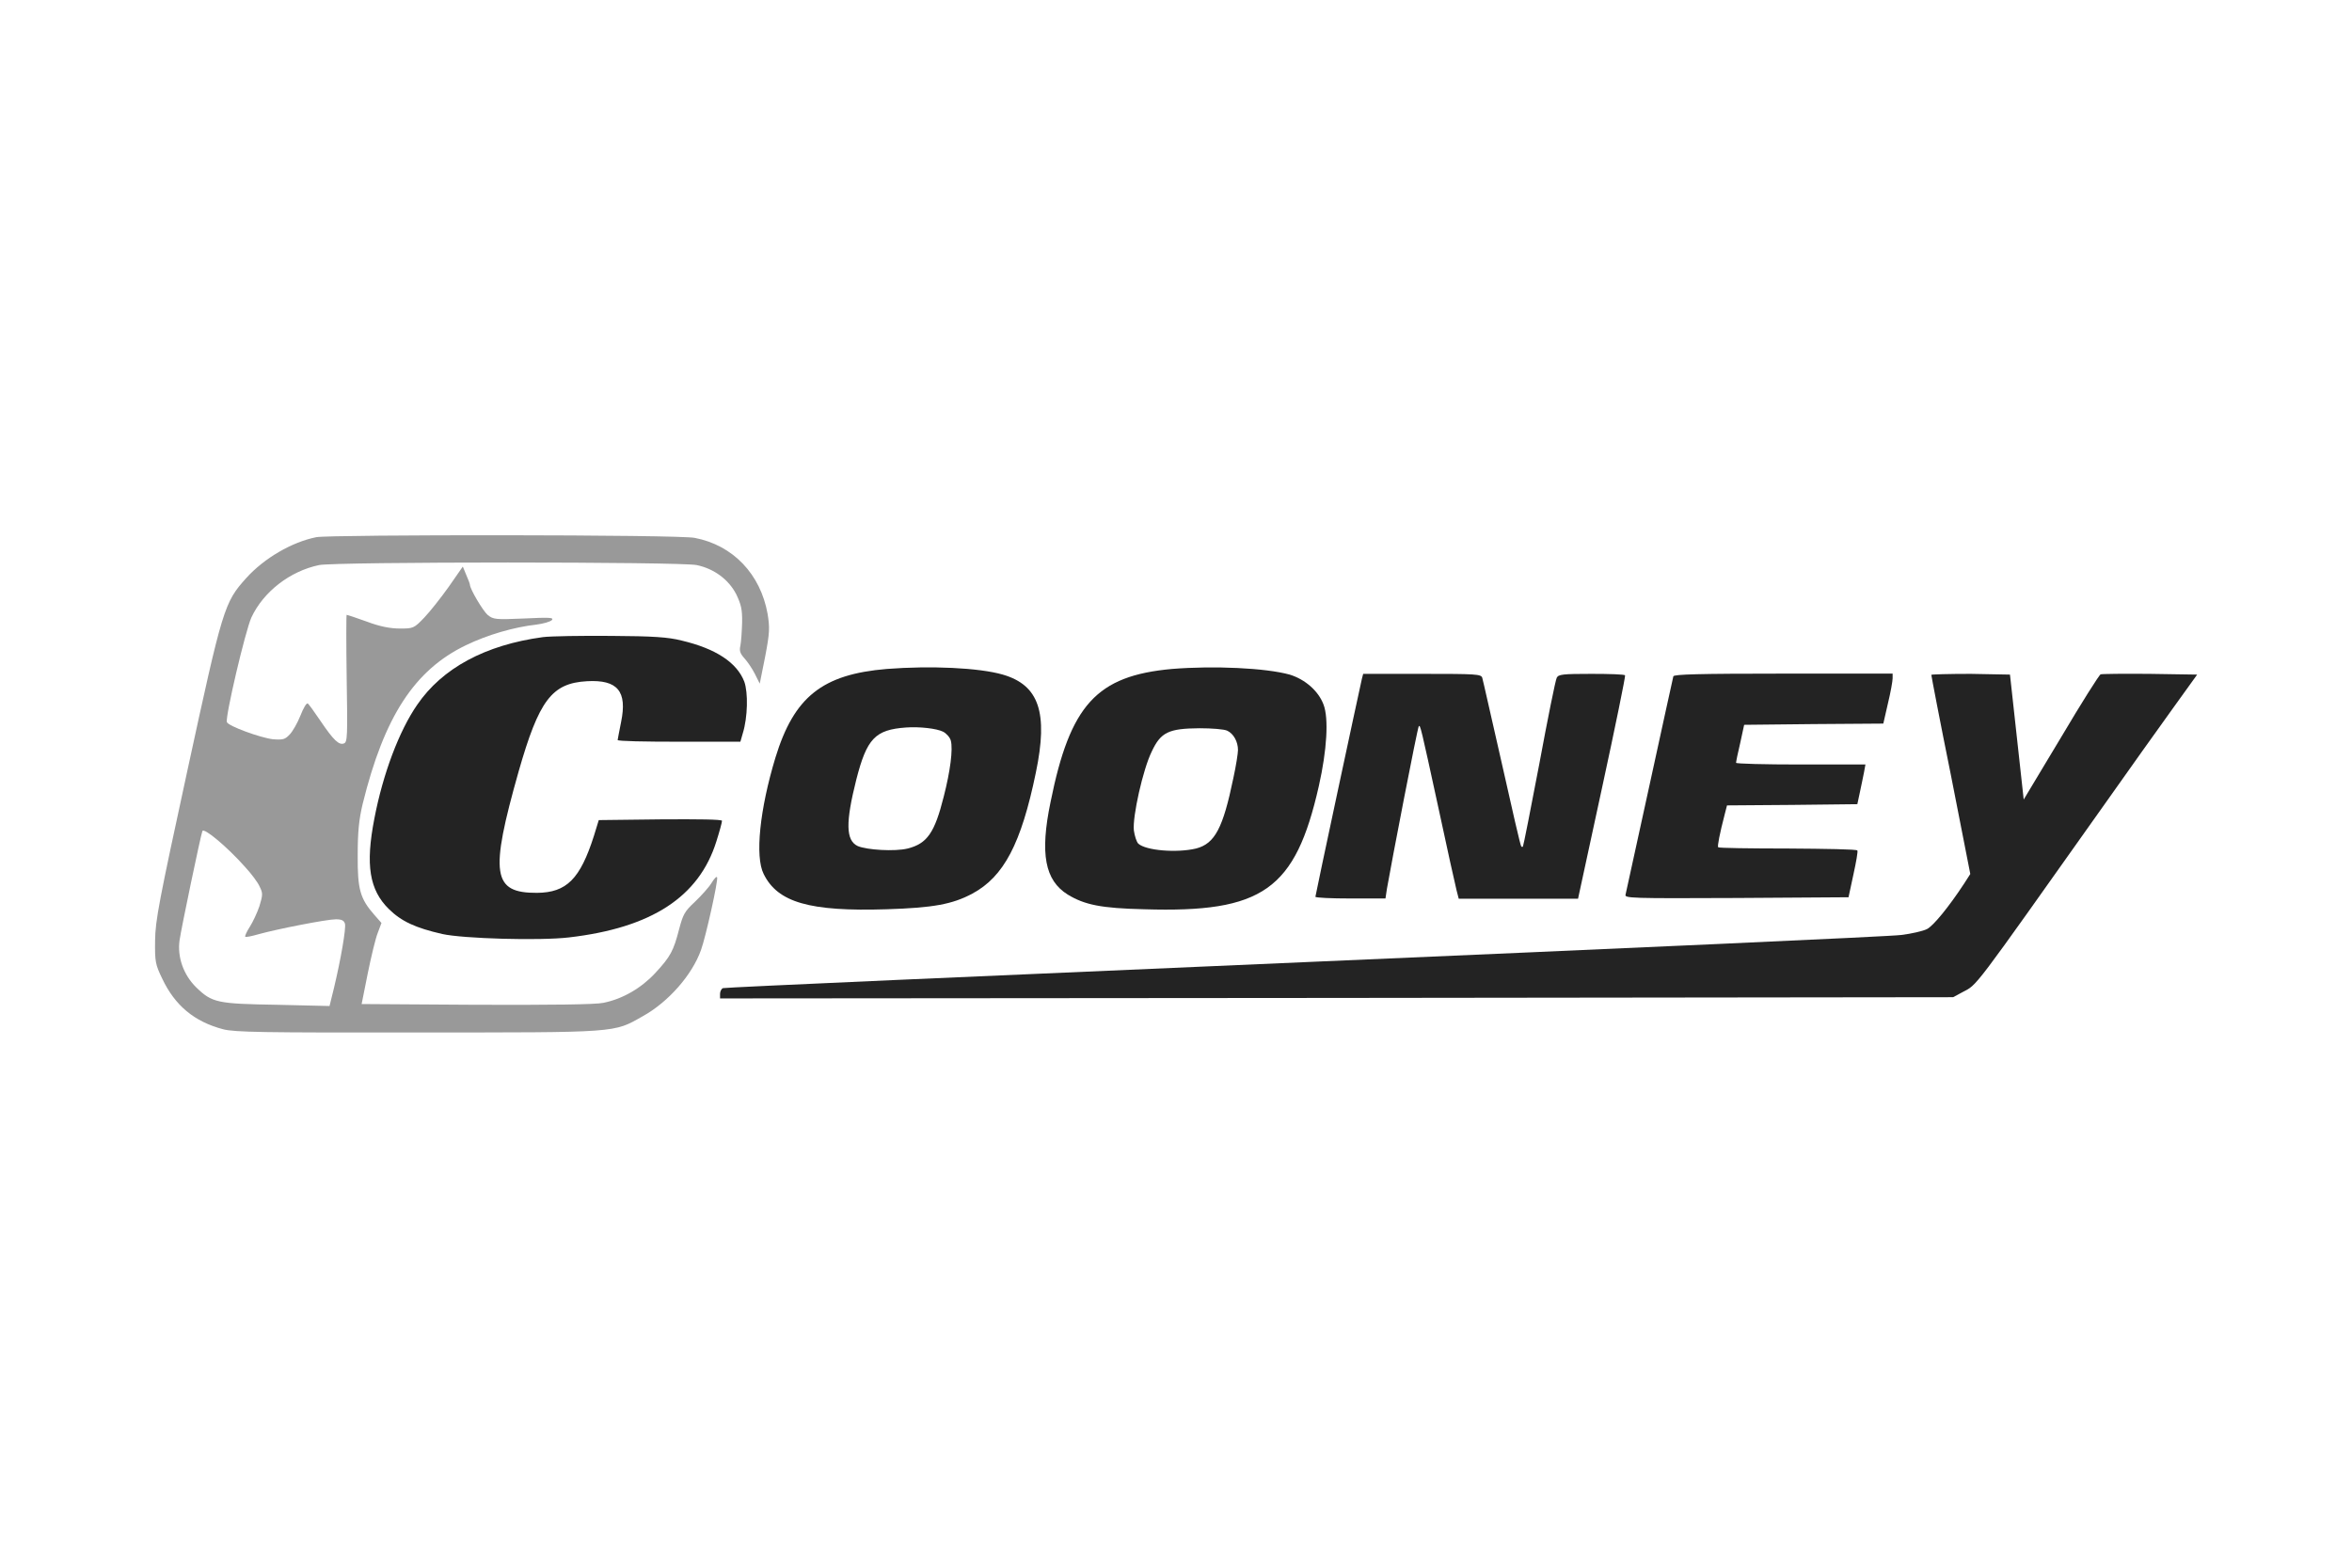 <?xml version="1.0" encoding="utf-8"?>
<!-- Generator: Adobe Illustrator 19.0.0, SVG Export Plug-In . SVG Version: 6.00 Build 0)  -->
<svg version="1.1" id="Layer_1" xmlns="http://www.w3.org/2000/svg" xmlns:xlink="http://www.w3.org/1999/xlink" x="0px" y="0px"
	 viewBox="120 -80 960 640" style="enable-background:new 120 -80 960 640;" xml:space="preserve">
<style type="text/css">
	.st0{fill:#999999;}
	.st1{fill:#232323;}
</style>
<path class="st0" d="M249.1,139.3c-10,2-21.3,8.6-28.6,16.7c-9,10-9.6,12.1-24,78.5c-11.6,53.5-13.1,61.2-13.2,69.5
	c-0.1,8.6,0.1,9.7,2.9,15.5c5.2,11,13.1,17.6,24.9,20.7c4.7,1.2,15.9,1.4,79.3,1.3c82.4,0,79.9,0.2,91.9-6.6
	c10.5-5.8,20.2-16.9,23.8-27c1.9-5.1,7.1-28.5,6.6-29.7c-0.2-0.6-1.2,0.5-2.3,2.3c-1.1,1.8-4.2,5.2-6.8,7.7
	c-4.2,3.9-4.8,5.1-6.4,11.1c-2.3,8.9-3.5,11.2-9.8,18c-5.7,6.1-13.2,10.5-21.1,12.1c-3.2,0.7-20.9,0.9-51.8,0.8l-46.9-0.3l2.5-12.5
	c1.4-6.9,3.2-14.4,4.1-16.6l1.5-4l-2.9-3.3c-5.8-6.6-6.9-10.4-6.8-24.3c0-9.6,0.5-14.5,2-20.9c8.8-35.8,21.2-54.8,42.2-64.9
	c8.9-4.3,19.7-7.4,28.7-8.4c3-0.4,5.8-1.2,6.4-1.9c0.8-1-1-1.1-11.4-0.6c-11.6,0.5-12.5,0.4-14.8-1.4c-2-1.7-7.3-10.7-7.3-12.4
	c0-0.3-0.6-2-1.5-4l-1.4-3.4l-5.7,8.2c-3.2,4.5-7.7,10.2-10,12.6c-4.2,4.4-4.5,4.5-9.9,4.5c-4,0-8.2-0.8-13.5-2.8
	c-4.4-1.6-8.1-2.8-8.3-2.8c-0.2,0-0.2,11.7,0,26c0.4,23.5,0.3,26-1.1,26.5c-2,0.8-4.2-1.2-9.6-9.2c-2.5-3.7-4.8-6.9-5.2-7.1
	c-0.5-0.3-1.8,1.9-3,5c-1.2,3-3.2,6.5-4.4,7.7c-1.9,2-2.7,2.2-6.8,1.9c-5.1-0.6-18.3-5.4-18.8-7c-0.7-2.2,7.5-37.1,10-42.7
	c4.9-10.5,15.7-18.9,27.6-21.4c6.8-1.4,147.5-1.4,154.2,0c7.1,1.5,13,5.9,16.1,11.9c2,4.2,2.5,6.2,2.4,11.6
	c-0.1,3.6-0.4,7.8-0.7,9.4c-0.5,2.1-0.1,3.2,1.6,5.1c1.2,1.3,3.2,4.2,4.3,6.4l2,4l2.2-11c1.9-9.9,1.9-11.9,1-17.5
	c-2.9-16.2-14.1-28-29.7-31C397.7,138.2,254.7,138.2,249.1,139.3z M220,273.9c2.6,2.8,5.3,6.4,6,8.1c1.3,2.6,1.3,3.3-0.1,7.9
	c-0.9,2.7-2.7,6.5-3.9,8.4c-1.3,2-2.1,3.8-1.9,4.1c0.2,0.3,2.6-0.2,5.4-1c7.5-2.1,27.9-6.1,31.6-6.1c2.4,0,3.3,0.5,3.7,1.8
	c0.5,1.9-1.7,14.6-4.5,26.3l-1.8,7.3l-21.3-0.5c-24.5-0.4-26.6-0.8-33.1-7.1c-5.2-5.1-7.8-12.4-6.8-19.3c0.7-4.9,8.6-42.7,9.3-44.5
	C203.2,257.7,212.9,265.9,220,273.9z"/>
<path class="st1" d="M341.6,180.1c-23.6,3.2-41.1,12.7-51.3,27.6c-7.4,10.7-14,28.2-17.5,46.5c-3.7,19-2,29.1,5.9,36.9
	c5.2,5.1,10.9,7.7,21.8,10.2c8.5,1.9,39.8,2.8,51.7,1.4c33.7-3.9,53.1-16.5,60.2-39.2c1.3-4.1,2.3-7.8,2.3-8.4
	c0-0.6-9.5-0.7-25.1-0.6l-25.2,0.3l-2,6.5c-5.6,17.5-11.1,23.1-23.2,23.2c-18.2,0.1-19.4-7.6-7.5-49.6c8.3-29,13.5-36,27.9-36.8
	c12.5-0.7,16.5,4.1,13.9,16.7c-0.7,3.7-1.4,7-1.4,7.3c0,0.5,11.2,0.7,25.1,0.7h25l1-3.5c2-6.5,2.2-16.5,0.6-21
	c-3-7.8-11.6-13.5-25.6-16.8c-5.5-1.4-11.6-1.8-28.8-1.9C357.3,179.5,344.8,179.7,341.6,180.1z"/>
<path class="st1" d="M481.9,193.1c-26.3,2.2-37.8,11.4-45.4,36.2c-6.4,21.1-8.4,40.4-4.8,47.5c5.7,11.6,18.7,15.4,50.2,14.4
	c18.9-0.6,26.8-2,35-6.4c12.8-6.9,19.9-20.3,25.9-49.4c5.1-24.5,1.3-35.7-13.5-40C519.6,192.6,499.9,191.7,481.9,193.1z
	 M504.9,218.7c1.4,0.7,2.9,2.4,3.2,3.7c0.9,3.5-0.2,12.3-2.9,22.8c-3.7,14.8-6.8,19.2-14.7,21.2c-5.2,1.3-16.7,0.6-20.4-1
	c-4.9-2.3-5-9.6-0.6-27.1c4.3-16.8,7.7-20.4,20.3-21.3C495.3,216.6,502.3,217.4,504.9,218.7z"/>
<path class="st1" d="M598.3,193.1c-30.7,2.8-41.5,14.6-49.5,54.3c-4.4,21.2-2.3,32,7,37.8c6.9,4.2,13.7,5.6,31.2,6
	c48.4,1.5,61.7-7.9,71.3-50.3c3.3-14.6,4.1-27.7,1.9-33.3c-2.1-5.6-7.6-10.3-13.8-12.2C636.6,192.7,615.6,191.7,598.3,193.1z
	 M620.9,218.3c2.6,1.2,4.4,4.5,4.4,7.9c0,1.3-0.8,6.5-1.9,11.5c-4.2,20.3-7.5,26.7-15.2,28.7c-8,1.9-20.6,0.8-23.6-2
	c-0.7-0.7-1.5-3.2-1.8-5.4c-0.6-5.6,3.7-24.9,7.3-32.2c3.7-7.9,6.9-9.4,19.5-9.5C614.6,217.3,619.7,217.7,620.9,218.3z"/>
<path class="st1" d="M675.9,197c-1.2,5.2-19,88.4-19,89.1c0,0.4,6.4,0.7,14.3,0.7h14.3l0.6-4c1.8-10.4,12.5-66,13-66.3
	c0.6-0.7,0.8,0.1,7.9,32.8c3.6,16.8,7,32.2,7.5,34.1l0.9,3.5h24.4h24.3l9.8-45.3c5.4-24.9,9.6-45.5,9.4-45.9
	c-0.2-0.4-6.4-0.6-13.7-0.6c-11.8,0-13.5,0.2-14.2,1.6c-0.5,0.9-3.7,16.7-7.1,35.1c-3.5,18.4-6.5,33.6-6.7,33.8
	c-0.2,0.2-0.5,0.2-0.7-0.1c-0.3-0.2-3.8-15.4-7.9-33.8c-4.2-18.3-7.7-34.1-8-35c-0.5-1.5-2.4-1.6-24.5-1.6h-24.1L675.9,197z"/>
<path class="st1" d="M803,196.1c-0.2,0.6-4.5,20.6-9.7,44.3c-5.2,23.8-9.6,43.9-9.8,44.8c-0.5,1.5,1.9,1.6,45.3,1.4l45.7-0.3l2-9.3
	c1.1-5,1.9-9.5,1.6-9.8c-0.2-0.5-13-0.7-28.4-0.8c-15.4,0-28.2-0.2-28.4-0.5c-0.4-0.4,0.6-5.5,2.7-13.6l0.9-3.5l26.6-0.2l26.6-0.3
	l1-4.7c0.6-2.7,1.3-6.3,1.7-8.2l0.6-3.3h-26.5c-14.6,0-26.4-0.3-26.3-0.7c0-0.4,0.7-4,1.7-8.1l1.6-7.4l28.4-0.3l28.4-0.2l1.9-8.3
	c1.1-4.5,1.9-9.1,1.9-10.2V195H848C813.1,195,803.3,195.3,803,196.1z"/>
<path class="st1" d="M908.3,195.5c0,0.4,3.5,18.8,8,41l7.9,40.3l-2.5,3.9c-6.3,9.6-12.6,17.3-15.2,18.6c-1.6,0.8-6.3,1.9-10.5,2.4
	c-4.2,0.6-113.8,5.5-243.7,11.1s-236.7,10.3-237.2,10.6c-0.6,0.2-1.2,1.3-1.2,2.3v1.9l251.7-0.2l251.6-0.3l3.7-2
	c6.4-3.4,3.2,0.7,57.5-75.9c10.1-14.3,22.9-32.3,28.4-39.9l10-13.9l-19.2-0.3c-10.6-0.1-19.7,0-20.2,0.2
	c-0.6,0.2-7.9,11.8-16.2,25.8L946,246.4l-2.8-25.5l-2.8-25.5l-16-0.3C915.5,195.1,908.3,195.3,908.3,195.5z"/>
</svg>
